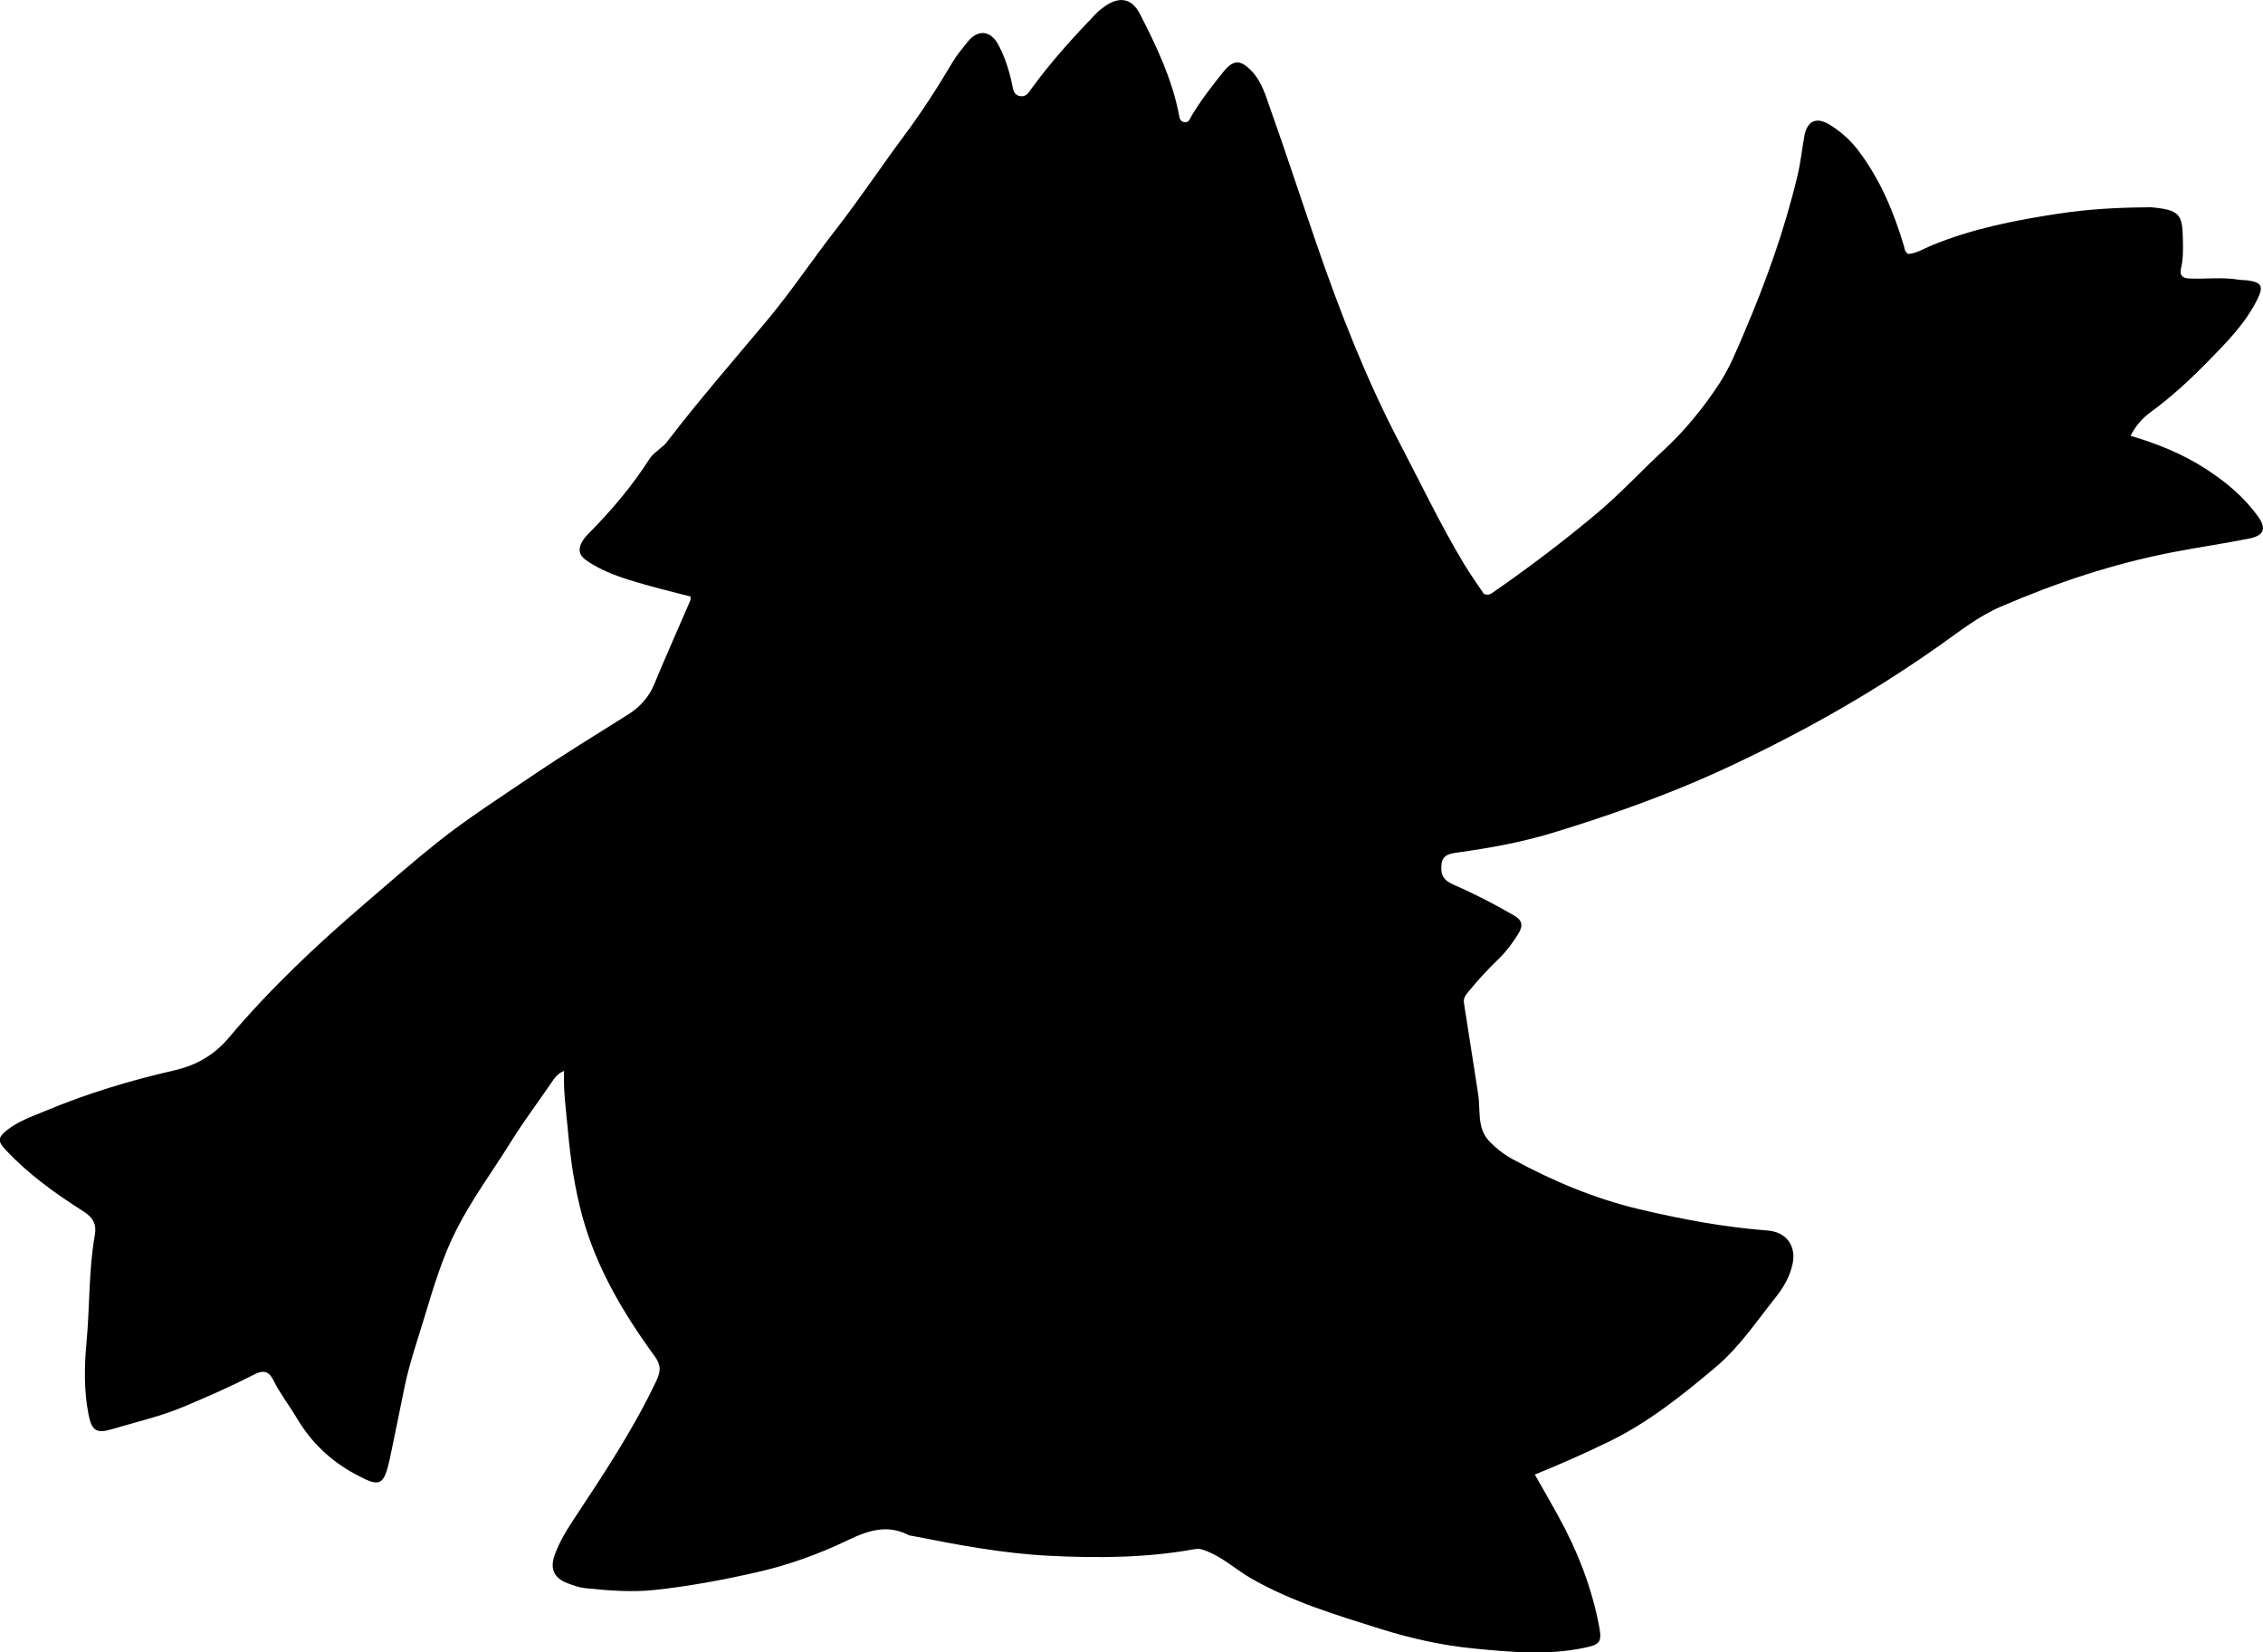 <?xml version="1.0" encoding="utf-8"?>
<!-- Generator: Adobe Illustrator 24.0.2, SVG Export Plug-In . SVG Version: 6.00 Build 0)  -->
<svg version="1.1" id="Layer_1" xmlns="http://www.w3.org/2000/svg" xmlns:xlink="http://www.w3.org/1999/xlink" x="0px" y="0px"
	 width="860.93" height="628.63" viewBox="0 0 860.93 628.63" style="enable-background:new 0 0 860.93 628.63;" xml:space="preserve">
<g>
	<path d="M262.74,226.95c-7.91-2-15.78-3.95-23.52-6.37c-5.43-1.7-10.65-3.79-15.43-6.88c-3.63-2.35-4.19-4.64-1.95-8.24
		c0.78-1.25,1.92-2.29,2.97-3.37c8.25-8.47,15.86-17.45,22.23-27.43c1.75-2.75,4.8-4.07,6.75-6.61
		c12.04-15.71,25.03-30.65,37.74-45.81c9.42-11.23,17.49-23.42,26.47-34.93c9.1-11.67,17.25-23.98,26.07-35.82
		c6.64-8.92,12.68-18.29,18.34-27.87c1.63-2.76,3.68-5.15,5.64-7.62c3.94-4.98,8.89-4.5,11.84,1.16c2.48,4.74,4.1,9.83,5.18,15.08
		c0.37,1.77,0.51,3.77,2.78,4.29c2.52,0.59,3.5-1.35,4.67-2.96c7.36-10.12,15.76-19.35,24.4-28.36c1.03-1.07,2.23-2.02,3.46-2.87
		c5.53-3.82,10.22-2.98,13.25,2.9c6.25,12.11,12.09,24.43,14.81,37.94c0.26,1.3,0.27,2.82,1.85,3.23c2.04,0.53,2.41-1.33,3.14-2.54
		c3.56-5.85,7.7-11.27,12.01-16.57c3.77-4.64,6.44-4.71,10.67-0.33c3.96,4.1,5.44,9.55,7.25,14.66c6,16.91,11.58,33.97,17.42,50.94
		c8.93,25.96,18.9,51.48,31.65,75.88c8.02,15.34,15.48,30.97,24.38,45.83c2.47,4.12,5.3,8.03,7.7,11.65
		c1.83,0.75,2.78-0.08,3.7-0.72c13.56-9.39,26.71-19.36,39.33-29.95c8.9-7.47,16.82-16.08,25.37-23.99
		c8.15-7.55,15.28-16.28,21.35-25.62c3.87-5.94,6.54-12.68,9.36-19.26c8.3-19.4,15.38-39.22,20.26-59.77
		c1.15-4.84,1.66-9.82,2.53-14.72c1.04-5.9,4.55-7.61,9.68-4.45c4.27,2.62,7.96,5.94,11.03,10.01c8.24,10.94,13.4,23.31,17.25,36.31
		c0.28,0.93,0.17,2.03,1.63,2.85c3.02-0.19,5.9-2.03,8.89-3.27c15.48-6.38,31.73-9.56,48.16-12.06c11.21-1.71,22.48-2.34,33.8-2.42
		c0.33,0,0.67-0.09,1-0.06c11.64,0.97,12.41,2.78,12.6,12.35c0.07,3.65,0.14,7.33-0.71,10.94c-0.59,2.52,0.41,3.72,3.05,3.84
		c6.31,0.29,12.64-0.59,18.92,0.46c1.15,0.19,2.33,0.11,3.49,0.28c5.35,0.78,6,2.33,3.53,7.29c-4.54,9.12-11.57,16.2-18.57,23.35
		c-6.89,7.03-14.06,13.7-22.03,19.51c-3.09,2.25-5.63,5.12-7.59,8.97c10.25,3.02,19.85,6.9,28.64,12.59
		c7.6,4.92,14.46,10.62,19.81,18.02c3.27,4.53,2.45,7.3-3.18,8.44c-9.79,1.98-19.69,3.37-29.49,5.28
		c-22.46,4.37-44.01,11.55-65.03,20.61c-8.74,3.77-15.91,9.53-23.5,14.89c-18.25,12.89-37.39,24.46-57.16,34.74
		c-14.56,7.58-29.45,14.69-44.81,20.79c-15.02,5.96-30.27,11.18-45.68,15.84c-11.58,3.5-23.6,5.64-35.63,7.33
		c-2.9,0.41-5.77,0.81-6.12,4.55c-0.41,4.37,0.96,6.1,4.92,7.83c7.78,3.39,15.31,7.31,22.66,11.55c3.23,1.87,3.58,3.88,1.59,7.08
		c-2.11,3.4-4.49,6.61-7.38,9.42c-4.07,3.94-7.94,8.07-11.51,12.49c-1.07,1.32-2.04,2.42-1.72,4.39c1.86,11.49,3.53,23,5.38,34.49
		c0.64,3.95,0.21,7.95,1.08,11.91c0.58,2.61,1.66,4.61,3.46,6.43c2.48,2.51,5.21,4.68,8.3,6.36c15.39,8.42,31.54,15.19,48.57,19.22
		c16.01,3.79,32.24,6.83,48.72,8.08c7.11,0.54,10.98,5.82,9.5,12.73c-1.04,4.87-3.54,9.09-6.52,12.82
		c-7.26,9.08-13.75,18.87-22.76,26.45c-12.61,10.61-25.38,20.9-40.38,28.22c-9.23,4.51-18.61,8.64-28.4,12.63
		c2.98,5.25,5.88,10.25,8.67,15.3c7.45,13.47,13.06,27.64,15.87,42.82c1.04,5.62,0.11,6.56-5.53,7.75
		c-14.06,2.98-28.17,1.67-42.22,0.3c-12.08-1.18-23.96-3.84-35.54-7.47c-16.81-5.27-33.7-10.34-49.15-19.19
		c-5.6-3.21-10.37-7.69-16.46-10.2c-1.77-0.73-3.12-1.29-5.03-0.94c-18.28,3.32-36.66,3.45-55.2,2.53
		c-17.57-0.87-34.68-4.1-51.82-7.49c-0.65-0.13-1.37-0.15-1.94-0.45c-8-4.09-15.37-1.67-22.79,1.9
		c-11.11,5.35-22.75,9.55-34.71,12.27c-12.75,2.9-25.63,5.32-38.71,6.74c-9.07,0.98-17.91,0.26-26.82-0.67
		c-2.28-0.24-4.53-1.08-6.69-1.9c-5.12-1.95-6.68-5.5-4.8-10.73c1.81-5.06,4.63-9.59,7.57-14.04c11.2-16.94,22.44-33.85,31.14-52.3
		c1.66-3.52,1.83-5.81-0.71-9.3c-11.82-16.19-22.01-33.39-27.4-52.88c-2.96-10.73-4.59-21.77-5.57-32.91
		c-0.65-7.42-1.78-14.8-1.46-22.72c-2.48,0.98-3.61,2.72-4.8,4.45c-5.16,7.55-10.67,14.89-15.5,22.65
		c-6.93,11.15-14.81,21.76-20.74,33.48c-5.32,10.53-8.7,21.92-12.11,33.2c-2.64,8.74-5.66,17.4-7.52,26.37
		c-1.85,8.93-3.6,17.89-5.5,26.81c-2.4,11.26-3.88,11.54-13.39,6.4c-9.21-4.98-16.65-12.03-22.08-21.2
		c-2.87-4.86-6.39-9.31-8.92-14.42c-1.84-3.72-3.96-3.99-7.61-2.1c-8.57,4.43-17.42,8.27-26.31,12.03
		c-8.93,3.78-18.35,5.89-27.57,8.65c-5.9,1.77-7.68,0.53-8.89-5.7c-1.76-9.08-1.59-18.28-0.74-27.38
		c1.26-13.59,0.78-27.31,3.16-40.81c0.69-3.89-0.5-6.55-4.32-8.97c-10.67-6.76-20.96-14.14-29.66-23.47
		c-2.91-3.12-3.01-4.56,0.39-7.32c4.32-3.51,9.63-5.28,14.64-7.38c15.83-6.64,32.22-11.6,48.96-15.43
		c8.23-1.88,15.18-5.61,20.95-12.46c15.69-18.63,33.39-35.29,51.9-51.16c9.1-7.8,18.12-15.74,27.47-23.19
		c11.31-9.01,23.57-16.84,35.56-24.98c12.11-8.22,24.59-15.87,36.99-23.65c4.33-2.72,7.86-6.48,9.94-11.52
		c4.38-10.61,9.08-21.08,13.62-31.63C262.77,228.23,262.68,227.7,262.74,226.95z"/>
</g>
</svg>
